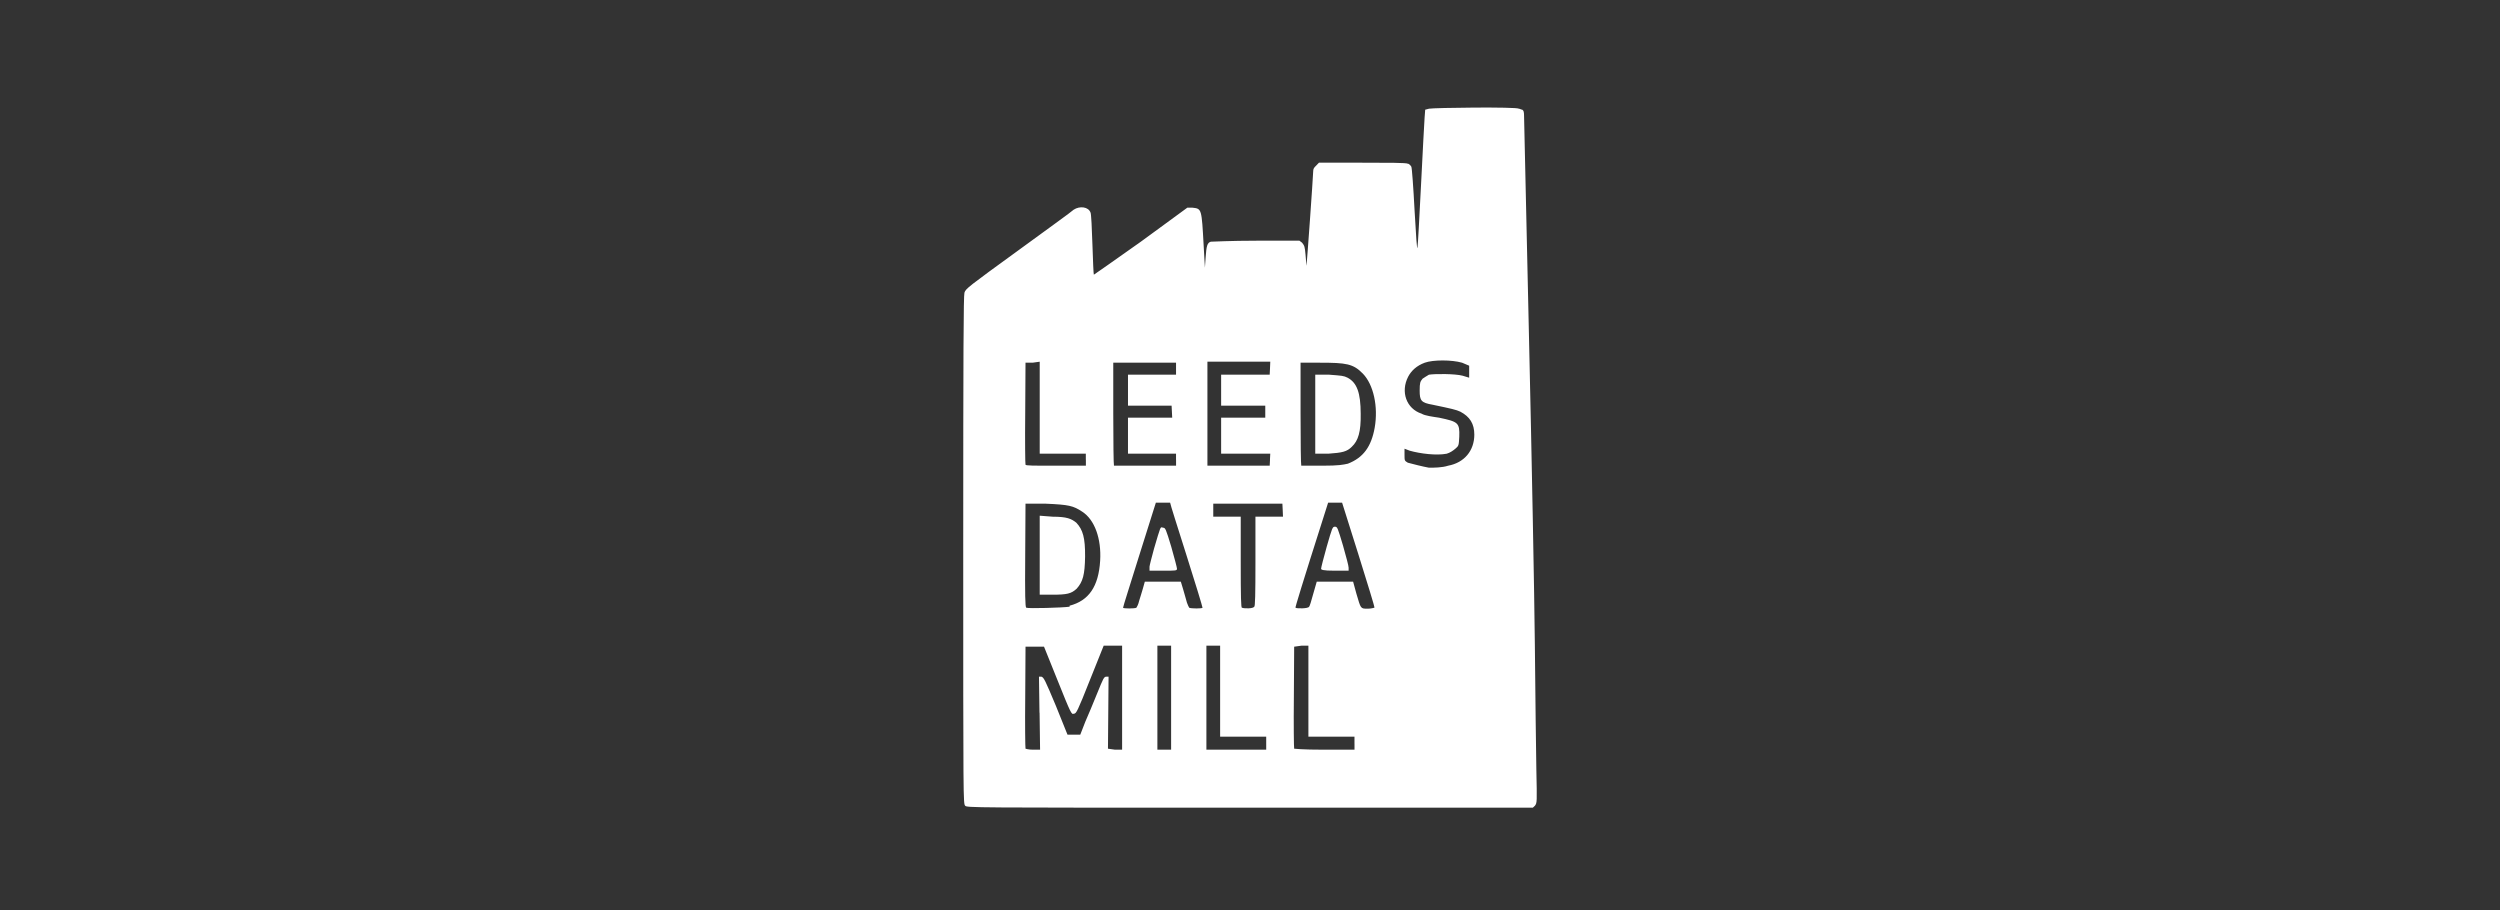 <?xml version="1.0" encoding="UTF-8"?>
<svg version="1.1" viewBox="0 0 250 91" xmlns="http://www.w3.org/2000/svg" xmlns:cc="http://creativecommons.org/ns#" xmlns:dc="http://purl.org/dc/elements/1.1/" xmlns:rdf="http://www.w3.org/1999/02/22-rdf-syntax-ns#">
<rect x="0" y="0" width="250" height="91" fill="#333333" stroke="none"/>
<g transform="translate(0,-961.4)">
<g transform="matrix(1 0 0 1 0 -199.73)">
<g transform="translate(177.14,80)">
<path d="m-80.619 1161.7c-0.198-0.2-0.198-0.3-0.198-25.6 0-19.9 0.03-25.4 0.122-25.7 0.116-0.4 0.386-0.6 5.342-4.2 2.872-2.1 5.38-3.9 5.581-4.1 0.604-0.4 1.487-0.3 1.69 0.3 0.06 0.1 0.139 1.6 0.186 3.2 0.05 1.6 0.11 3 0.142 3 0.03 0 2.146-1.5 4.698-3.3l4.646-3.4h0.531c0.912 0.1 0.903 0.1 1.106 3.8l0.125 2.2 0.07-1c0.08-1.2 0.169-1.5 0.523-1.6 0.154 0 1.983-0.1 4.556-0.1h4.303l0.264 0.2c0.244 0.3 0.273 0.4 0.346 1.2 0.04 0.6 0.09 1.1 0.09 1.1 0.03 0.1 0.665-8.9 0.674-9.4 0-0.3 0.08-0.4 0.29-0.6l0.288-0.3h4.314c2.579 0 4.419 0 4.569 0.1 0.136 0 0.301 0.2 0.356 0.3 0.06 0.1 0.205 2.1 0.325 4.4 0.135 2.5 0.245 4 0.285 3.7 0.05-0.2 0.195-3.1 0.36-6.3 0.165-3.3 0.325-6.3 0.355-6.7l0.06-0.8 0.38-0.1c0.465-0.1 8.721-0.2 8.991 0 0.09 0 0.245 0.1 0.34 0.1 0.135 0.1 0.17 0.2 0.175 0.6 0 0.3 0.22 10.3 0.495 22.2 0.275 12 0.535 25.7 0.585 30.7 0.05 5.1 0.115 10.7 0.15 12.5 0.07 3.3 0.07 3.3-0.14 3.6l-0.215 0.2h-28.281c-28.161 0-28.295 0-28.486-0.2zm7.427-9.3-0.05-3.6h0.255c0.241 0.1 0.34 0.3 1.431 2.9l1.167 2.9h0.639 0.636l0.506-1.3c0.273-0.6 0.804-1.9 1.172-2.8 0.61-1.5 0.691-1.7 0.912-1.7h0.241l-0.06 7.2 0.706 0.1h0.709v-5.2-5.2h-0.921-0.923l-1.362 3.4c-1.268 3.2-1.382 3.4-1.617 3.4-0.244 0.1-0.291 0-1.617-3.3l-1.368-3.4h-0.926-0.924l-0.03 5c-0.03 2.8 0 5.1 0.03 5.2 0.03 0 0.279 0.1 0.752 0.1h0.703l-0.05-3.7zm13.164-1.5v-5.2h-0.688-0.685v5.2 5.2h0.685 0.688v-5.2zm9.509 4.6v-0.7h-2.302-2.306v-4.5-4.6h-0.685-0.688v5.2 5.2h2.994 2.987v-0.6zm8.827 0v-0.7h-2.306-2.302v-4.5-4.6h-0.711l-0.712 0.1-0.03 5c-0.03 2.8 0 5.1 0.03 5.2 0.04 0 0.735 0.1 3.04 0.1h2.994v-0.6zm-28.487-13.8c1.908-0.5 2.898-1.9 3.055-4.5 0.133-2.2-0.549-4.1-1.791-4.9-0.904-0.6-1.336-0.7-3.618-0.8h-2.056l-0.03 5.2c-0.03 4 0 5.1 0.1 5.2 0.206 0.1 3.673 0 4.337-0.1zm-2.99-5v-4l1.301 0.1c1.411 0 1.864 0.2 2.36 0.6 0.657 0.7 0.892 1.5 0.877 3.4-0.03 1.8-0.215 2.5-0.842 3.2-0.543 0.5-0.958 0.6-2.456 0.6h-1.24v-3.9zm9.671 5.2c0.06-0.1 0.186-0.3 0.276-0.7 0.09-0.3 0.256-0.8 0.366-1.2l0.197-0.7h1.804 1.8l0.241 0.8c0.133 0.5 0.299 1 0.369 1.3 0.07 0.2 0.168 0.4 0.223 0.5 0.169 0.1 1.333 0.1 1.333 0s-0.729-2.5-1.62-5.3c-0.889-2.8-1.618-5.1-1.618-5.2h-0.714-0.714l-1.638 5.2c-0.903 2.9-1.643 5.2-1.64 5.3 0 0.1 1.19 0.1 1.335 0zm1.31-4.1c0-0.1 0.203-0.9 0.45-1.8 0.685-2.3 0.613-2.2 0.897-2.1 0.238 0 0.282 0.1 0.825 1.9 0.316 1.1 0.575 2.1 0.575 2.2 0 0.2-0.131 0.2-1.374 0.2h-1.373v-0.4zm10.473 4c0.09 0 0.119-1.2 0.119-4.5v-4.5h1.379 1.376l-0.03-0.7-0.03-0.6h-3.458-3.455v0.6 0.7h1.374 1.373v4.5c0 3.6 0.03 4.6 0.119 4.6 0.247 0.1 1.118 0.1 1.231-0.1zm5.482 0c0.05 0 0.235-0.6 0.421-1.3l0.345-1.2h1.818 1.821l0.328 1.2c0.45 1.5 0.386 1.5 1.132 1.5 0.342 0 0.645-0.1 0.671-0.1 0.03-0.1-0.694-2.4-1.594-5.3l-1.638-5.2h-0.699-0.701l-0.444 1.4c-2.168 6.8-2.863 9.1-2.819 9.1 0.107 0.1 1.281 0.1 1.359-0.1zm1.202-3.8c0-0.1 0.252-1.1 0.563-2.2 0.549-1.9 0.575-2 0.822-2s0.273 0.1 0.81 1.9c0.308 1.1 0.558 2 0.558 2.2v0.3h-1.374c-1.243 0-1.373-0.1-1.379-0.2zm12.703-10.3c1.62-0.3 2.615-1.5 2.62-3.1 0-1.1-0.45-1.8-1.395-2.3-0.42-0.2-0.875-0.3-2.79-0.7-1.125-0.2-1.28-0.4-1.28-1.4 0-0.8 0.05-0.9 0.29-1.2 0.16-0.1 0.445-0.3 0.635-0.4 0.585-0.1 2.615-0.1 3.365 0.1l0.66 0.2v-0.6-0.6l-0.71-0.3c-1.035-0.3-2.91-0.3-3.73 0-0.815 0.3-1.345 0.8-1.661 1.4-0.775 1.5-0.19 3.2 1.351 3.7 0.31 0.2 1.1 0.3 1.75 0.4 1.9 0.4 2.06 0.5 2.01 1.9-0.05 0.9-0.05 0.9-0.39 1.2-0.24 0.2-0.525 0.4-0.865 0.5-1.015 0.2-2.635 0-3.7-0.3l-0.521-0.2v0.6c0 0.6 0 0.6 0.33 0.8 0.356 0.1 1.541 0.4 2.116 0.5 0.455 0 1.305 0 1.915-0.2zm-36.23-0.6v-0.6h-2.306-2.305v-4.6-4.6l-0.712 0.1h-0.708l-0.03 5.1c-0.03 2.7 0 5.1 0.03 5.1 0.04 0.1 0.737 0.1 3.043 0.1h2.994v-0.6zm9.021 0v-0.6h-2.404-2.401v-1.8-1.8h2.209 2.213l-0.06-1.2h-2.181-2.18v-1.5-1.6h2.401 2.404v-0.6-0.6h-3.142-3.135v5.1c0 2.8 0.03 5.1 0.07 5.2h3.135 3.075v-0.6zm9.393 0 0.03-0.6h-2.457-2.456v-1.8-1.8h2.207 2.207v-0.6-0.6h-2.207-2.207v-1.5-1.6h2.427 2.428l0.03-0.6 0.03-0.7h-3.142-3.144v5.2 5.2h3.112 3.116l0.03-0.6zm7.787 0.4c1.545-0.6 2.346-1.7 2.686-3.6 0.366-2.1-0.113-4.3-1.176-5.4-0.97-1-1.672-1.1-4.297-1.1h-1.94v5.1c0 2.8 0.03 5.1 0.07 5.2h2.081c1.731 0 2.091-0.1 2.573-0.2zm-3.258-5v-3.9h1.4c1.272 0.1 1.434 0.1 1.832 0.3 0.938 0.5 1.306 1.5 1.312 3.6 0.03 1.8-0.244 2.7-0.882 3.3-0.494 0.5-0.95 0.6-2.361 0.7h-1.301v-4z" fill="#fff"/>
</g>
</g>
</g>
</svg>
